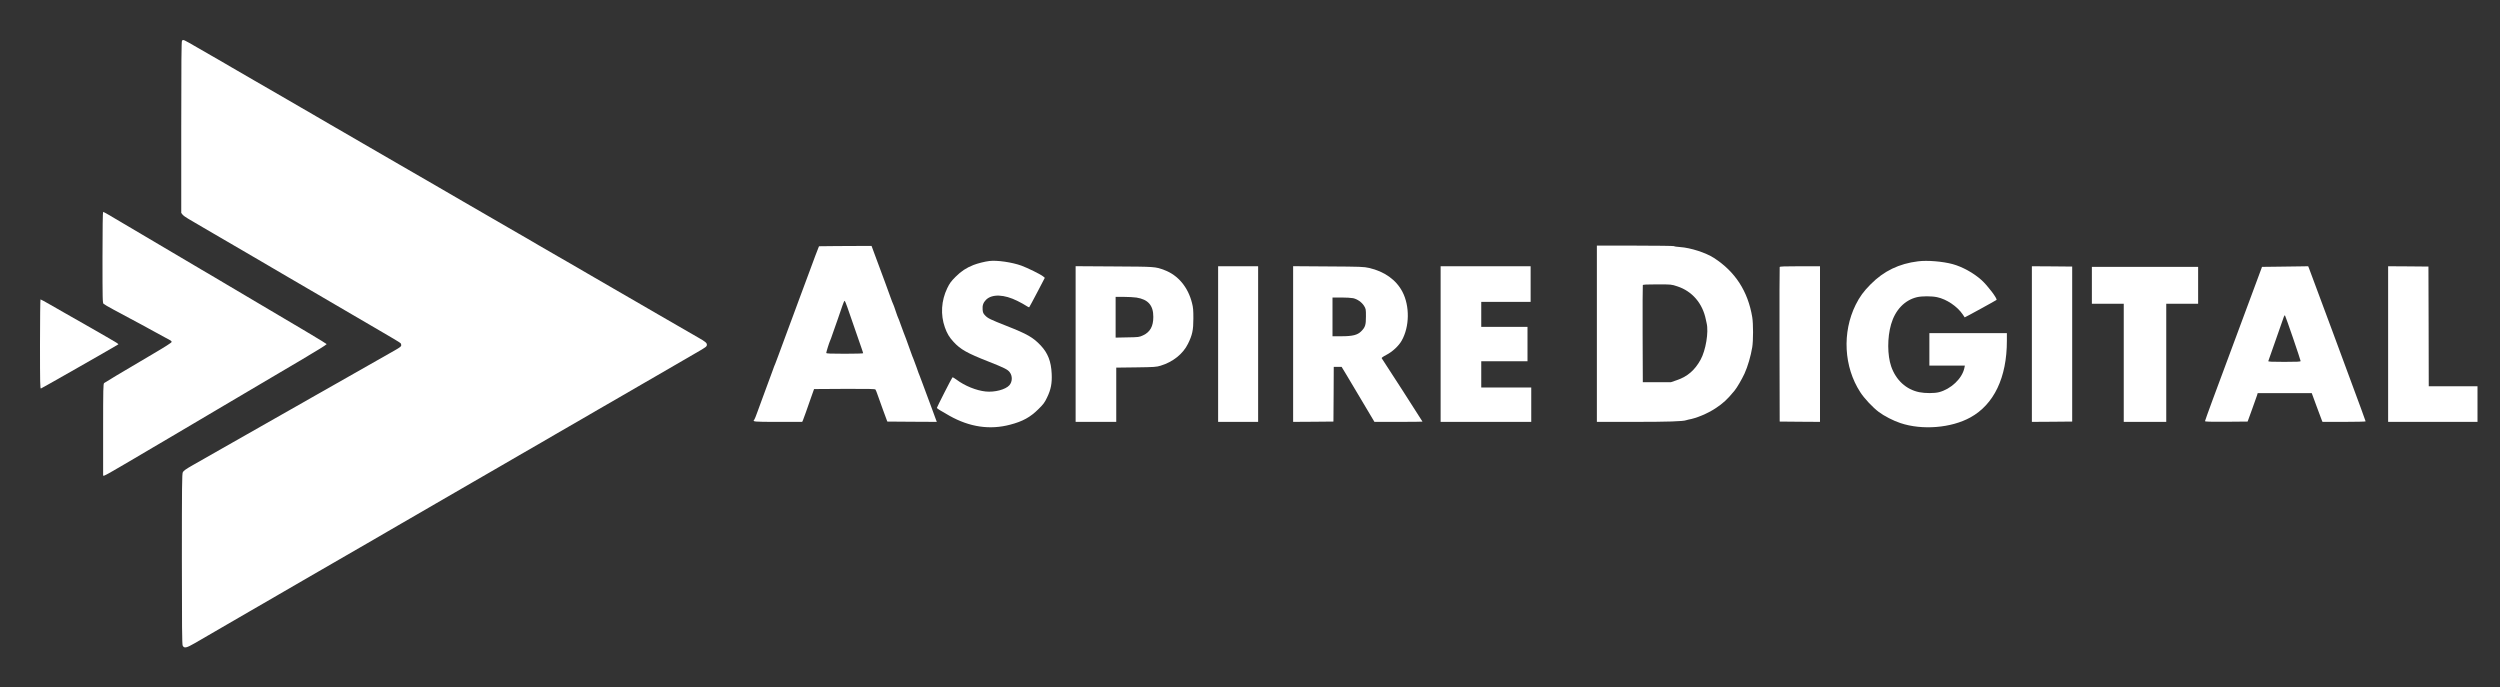 <?xml version="1.0" standalone="no"?>
<!DOCTYPE svg PUBLIC "-//W3C//DTD SVG 20010904//EN"
 "http://www.w3.org/TR/2001/REC-SVG-20010904/DTD/svg10.dtd">
<svg version="1.0" xmlns="http://www.w3.org/2000/svg"
 width="4000pt" height="1100pt" viewBox="0 0 4000 1100"
 preserveAspectRatio="xMidYMid meet">

<rect x="0" y="0" width="4000" height="1100" fill="#333333" stroke="none"/>

<g transform="translate(0,1100) scale(0.1,-0.1)"
fill="#ffffff" stroke="none">
<path d="M2912 10348 c-9 -9 -12 -330 -12 -1384 l0 -1371 21 -27 c11 -14 53
-45 92 -67 40 -23 146 -86 237 -139 452 -265 889 -520 940 -548 25 -13 50 -28
55 -32 6 -4 53 -32 105 -62 52 -31 174 -101 270 -158 96 -56 234 -136 305
-178 72 -41 180 -104 240 -140 61 -35 151 -88 200 -117 50 -29 140 -82 200
-117 61 -36 225 -131 365 -213 360 -209 474 -277 482 -289 4 -6 8 -20 8 -32 0
-16 -23 -34 -102 -79 -90 -51 -618 -351 -933 -530 -60 -34 -211 -120 -335
-190 -124 -70 -270 -153 -325 -185 -55 -31 -152 -86 -215 -122 -225 -128 -560
-318 -915 -520 -198 -113 -426 -243 -508 -289 -116 -66 -150 -91 -162 -115
-13 -28 -15 -205 -15 -1391 0 -1071 3 -1363 13 -1383 23 -46 60 -38 188 36 63
37 159 93 214 124 55 32 192 112 305 177 113 65 270 157 350 203 80 46 181
104 225 130 44 26 157 91 250 145 94 54 251 145 350 203 99 57 225 130 280
162 55 31 156 90 225 130 69 40 172 99 230 133 58 33 157 90 220 127 63 37
165 95 225 130 61 35 157 91 215 125 58 34 152 89 210 122 58 33 159 92 225
130 66 38 224 129 350 203 262 151 454 262 570 330 44 26 145 84 225 130 80
46 181 104 225 130 44 26 184 107 310 180 127 73 282 163 345 199 63 37 165
96 225 131 61 35 162 93 225 130 63 37 165 95 225 130 61 35 162 94 225 131
63 36 219 126 345 199 127 74 284 165 350 203 66 38 165 96 220 127 55 32 192
112 305 177 113 65 270 157 350 203 169 97 180 105 180 136 0 27 -29 51 -130
108 -73 41 -430 247 -660 381 -63 37 -221 128 -350 203 -129 75 -271 157 -315
182 -156 91 -282 164 -445 258 -91 52 -169 98 -175 102 -5 4 -32 20 -60 35
-27 15 -135 77 -240 138 -104 60 -248 144 -320 185 -71 42 -166 97 -210 123
-44 26 -96 56 -115 66 -55 32 -351 202 -510 295 -80 46 -248 144 -375 217
-215 124 -377 219 -570 331 -44 26 -145 84 -225 130 -80 46 -181 104 -225 130
-208 121 -358 208 -570 330 -126 73 -266 154 -310 180 -44 26 -145 84 -225
130 -80 46 -179 104 -220 128 -41 25 -95 56 -120 70 -25 13 -81 46 -125 72
-44 26 -141 82 -215 125 -260 149 -337 194 -540 312 -113 65 -270 157 -350
203 -80 46 -181 104 -225 131 -44 26 -96 56 -115 66 -19 11 -111 64 -205 118
-244 141 -231 135 -253 113z"/>
<path d="M1640 6882 c0 -682 1 -730 18 -744 9 -9 80 -49 157 -91 77 -41 192
-103 255 -137 63 -34 153 -83 200 -107 47 -25 99 -53 115 -63 17 -10 66 -37
110 -60 44 -24 109 -59 145 -79 36 -20 74 -41 85 -46 11 -6 21 -17 22 -25 2
-10 -99 -75 -300 -193 -518 -305 -764 -452 -781 -466 -14 -12 -16 -87 -16
-748 l0 -735 23 4 c12 2 189 103 392 223 204 120 379 224 390 230 11 6 121 71
245 144 201 119 416 246 785 464 66 39 163 96 215 127 52 31 151 90 220 130
193 113 338 199 415 245 39 23 256 151 483 285 227 133 411 248 409 254 -3 9
-370 228 -1597 952 -63 37 -146 87 -185 110 -38 23 -137 81 -220 129 -82 49
-193 114 -245 145 -52 31 -151 90 -220 130 -69 40 -168 99 -220 130 -52 31
-151 90 -220 130 -146 85 -483 284 -588 347 -40 23 -77 43 -82 43 -6 0 -10
-267 -10 -728z"/>
<path d="M13380 7063 l-276 -3 -13 -33 c-15 -35 -67 -174 -136 -362 -40 -109
-67 -182 -171 -460 -18 -49 -56 -151 -83 -225 -27 -74 -68 -184 -91 -245 -60
-161 -118 -317 -157 -425 -18 -52 -40 -108 -47 -125 -8 -16 -29 -70 -46 -120
-46 -127 -122 -334 -164 -445 -19 -52 -54 -147 -77 -210 -22 -63 -45 -119 -50
-124 -32 -34 -16 -36 379 -36 l387 0 13 28 c7 16 28 73 47 128 19 54 56 160
82 234 l48 135 486 3 c382 2 489 -1 496 -10 6 -7 24 -53 41 -103 17 -49 52
-146 77 -215 26 -69 52 -141 59 -160 l13 -35 396 -3 396 -2 -16 42 c-9 24 -35
95 -58 158 -24 63 -60 160 -80 215 -21 55 -53 142 -72 194 -18 51 -39 107 -47
125 -8 17 -31 78 -50 136 -20 58 -43 119 -50 135 -8 17 -28 68 -44 115 -60
169 -103 286 -116 315 -7 17 -28 73 -46 125 -18 52 -36 100 -40 105 -4 6 -22
55 -40 110 -18 55 -36 105 -40 110 -4 6 -26 62 -48 125 -23 63 -59 162 -80
220 -63 169 -118 316 -169 455 l-48 130 -145 0 c-80 0 -269 -1 -420 -2z m176
-974 c18 -52 69 -200 114 -329 130 -374 140 -403 140 -412 0 -4 -133 -8 -295
-8 -229 0 -295 3 -295 13 0 15 47 165 60 192 6 11 26 65 44 120 19 55 55 159
81 230 25 72 58 167 73 213 15 45 31 81 36 79 5 -2 24 -46 42 -98z"/>
<path d="M25550 5660 l0 -1410 598 0 c536 0 788 8 832 27 8 3 25 8 38 10 123
21 301 95 430 180 124 82 187 140 304 282 40 48 117 181 160 273 51 111 101
282 124 423 17 104 17 378 0 480 -69 414 -272 728 -613 948 -132 85 -375 163
-541 174 -51 3 -95 10 -98 15 -3 4 -282 8 -620 8 l-614 0 0 -1410z m1285 759
c239 -77 407 -272 459 -534 4 -16 9 -41 12 -55 35 -143 -14 -436 -97 -586 -92
-167 -210 -269 -378 -326 l-96 -33 -225 0 -225 0 -3 770 c-1 424 0 776 3 783
3 9 59 12 230 12 225 0 227 0 320 -31z"/>
<path d="M15830 6824 c-75 -9 -188 -38 -255 -64 -117 -47 -195 -98 -287 -190
-72 -72 -94 -103 -132 -181 -96 -199 -110 -424 -38 -627 36 -101 70 -157 139
-232 111 -121 216 -180 559 -315 251 -99 307 -127 339 -170 47 -61 44 -152 -5
-209 -61 -69 -236 -115 -379 -100 -149 15 -336 91 -466 189 -32 25 -62 41 -66
37 -12 -11 -249 -478 -249 -488 0 -9 54 -43 203 -127 321 -180 643 -228 969
-142 200 52 324 120 454 250 78 77 98 103 137 185 62 128 81 228 74 379 -9
199 -61 331 -175 453 -123 130 -213 182 -551 315 -258 102 -296 120 -340 167
-28 29 -35 45 -39 90 -6 69 10 114 54 159 96 96 291 89 505 -19 52 -25 113
-60 137 -76 24 -17 46 -27 50 -23 3 3 61 110 128 238 l121 232 -26 22 c-36 31
-248 136 -349 173 -150 54 -389 89 -512 74z"/>
<path d="M30690 6819 c-305 -37 -551 -156 -760 -368 -112 -112 -175 -199 -239
-327 -219 -442 -190 -995 74 -1400 63 -98 200 -244 295 -315 84 -64 234 -141
346 -178 348 -117 814 -79 1120 90 378 208 584 640 584 1225 l0 124 -620 0
-620 0 0 -260 0 -260 284 0 284 0 -9 -42 c-37 -166 -213 -333 -405 -383 -74
-19 -222 -19 -316 0 -210 43 -373 193 -449 412 -62 180 -63 462 -2 673 66 230
217 388 414 435 81 19 234 19 323 0 152 -32 322 -147 409 -275 16 -25 31 -46
32 -48 2 -3 496 268 509 279 19 17 -141 229 -241 319 -126 113 -304 211 -460
254 -158 43 -406 64 -553 45z"/>
<path d="M17210 5496 l0 -1246 325 0 325 0 0 434 0 434 318 4 c292 4 323 6
392 27 196 59 359 189 438 351 69 140 86 218 86 405 0 132 -3 175 -22 247 -64
255 -224 446 -442 527 -147 55 -140 54 -802 58 l-618 4 0 -1245z m973 743
c186 -29 271 -125 270 -309 0 -152 -51 -243 -165 -296 -61 -28 -68 -29 -250
-32 l-188 -4 0 326 0 326 131 0 c71 0 163 -5 202 -11z"/>
<path d="M19490 5495 l0 -1245 320 0 320 0 0 1245 0 1245 -320 0 -320 0 0
-1245z"/>
<path d="M20690 5496 l0 -1246 323 2 322 3 3 438 2 437 63 0 63 0 71 -117 c38
-65 156 -263 262 -440 l192 -323 384 0 c212 0 385 2 385 4 0 5 -637 994 -652
1013 -6 8 15 24 74 55 97 50 198 144 245 228 126 222 131 552 12 781 -100 192
-288 326 -534 382 -83 19 -132 21 -652 24 l-563 4 0 -1245z m960 733 c68 -15
138 -64 175 -123 29 -48 30 -53 30 -170 0 -137 -11 -172 -77 -238 -58 -58
-137 -78 -314 -78 l-144 0 0 310 0 310 140 0 c76 0 162 -5 190 -11z"/>
<path d="M23050 5495 l0 -1245 725 0 725 0 0 275 0 275 -400 0 -400 0 0 210 0
210 370 0 370 0 0 275 0 275 -370 0 -370 0 0 200 0 200 395 0 395 0 0 285 0
285 -720 0 -720 0 0 -1245z"/>
<path d="M28475 6728 c-3 -7 -4 -566 -3 -1243 l3 -1230 323 -3 322 -2 0 1245
0 1245 -320 0 c-247 0 -322 -3 -325 -12z"/>
<path d="M32510 5495 l0 -1245 323 2 322 3 0 1240 0 1240 -322 3 -323 2 0
-1245z"/>
<path d="M36438 6733 l-246 -3 -10 -28 c-12 -33 -619 -1668 -783 -2108 -65
-176 -119 -326 -119 -332 0 -9 82 -12 341 -10 l341 3 69 190 c38 105 75 207
81 228 l11 37 433 0 432 0 76 -207 c42 -115 81 -218 86 -230 l10 -23 345 0
c190 0 345 4 345 8 0 5 -108 301 -241 658 -132 357 -262 708 -288 779 -134
364 -365 984 -377 1013 l-13 32 -123 -2 c-68 -2 -234 -4 -370 -5z m251 -1143
c67 -195 121 -361 121 -367 0 -10 -59 -13 -261 -13 -205 0 -260 3 -256 13 2 6
57 163 122 347 65 184 122 348 127 363 6 16 14 25 18 20 4 -4 62 -168 129
-363z"/>
<path d="M38210 5495 l0 -1245 715 0 715 0 0 285 0 285 -390 0 -390 0 -2 958
-3 957 -322 3 -323 2 0 -1245z"/>
<path d="M33470 6435 l0 -295 255 0 255 0 0 -945 0 -945 340 0 340 0 0 945 0
945 255 0 255 0 0 295 0 295 -850 0 -850 0 0 -295z"/>
<path d="M640 5494 c0 -631 2 -715 15 -710 20 7 1228 696 1238 706 7 6 -33 32
-193 123 -19 11 -156 89 -305 175 -148 85 -308 176 -355 202 -47 26 -152 87
-234 134 -82 47 -153 86 -158 86 -4 0 -8 -322 -8 -716z"/>
</g>
</svg>
